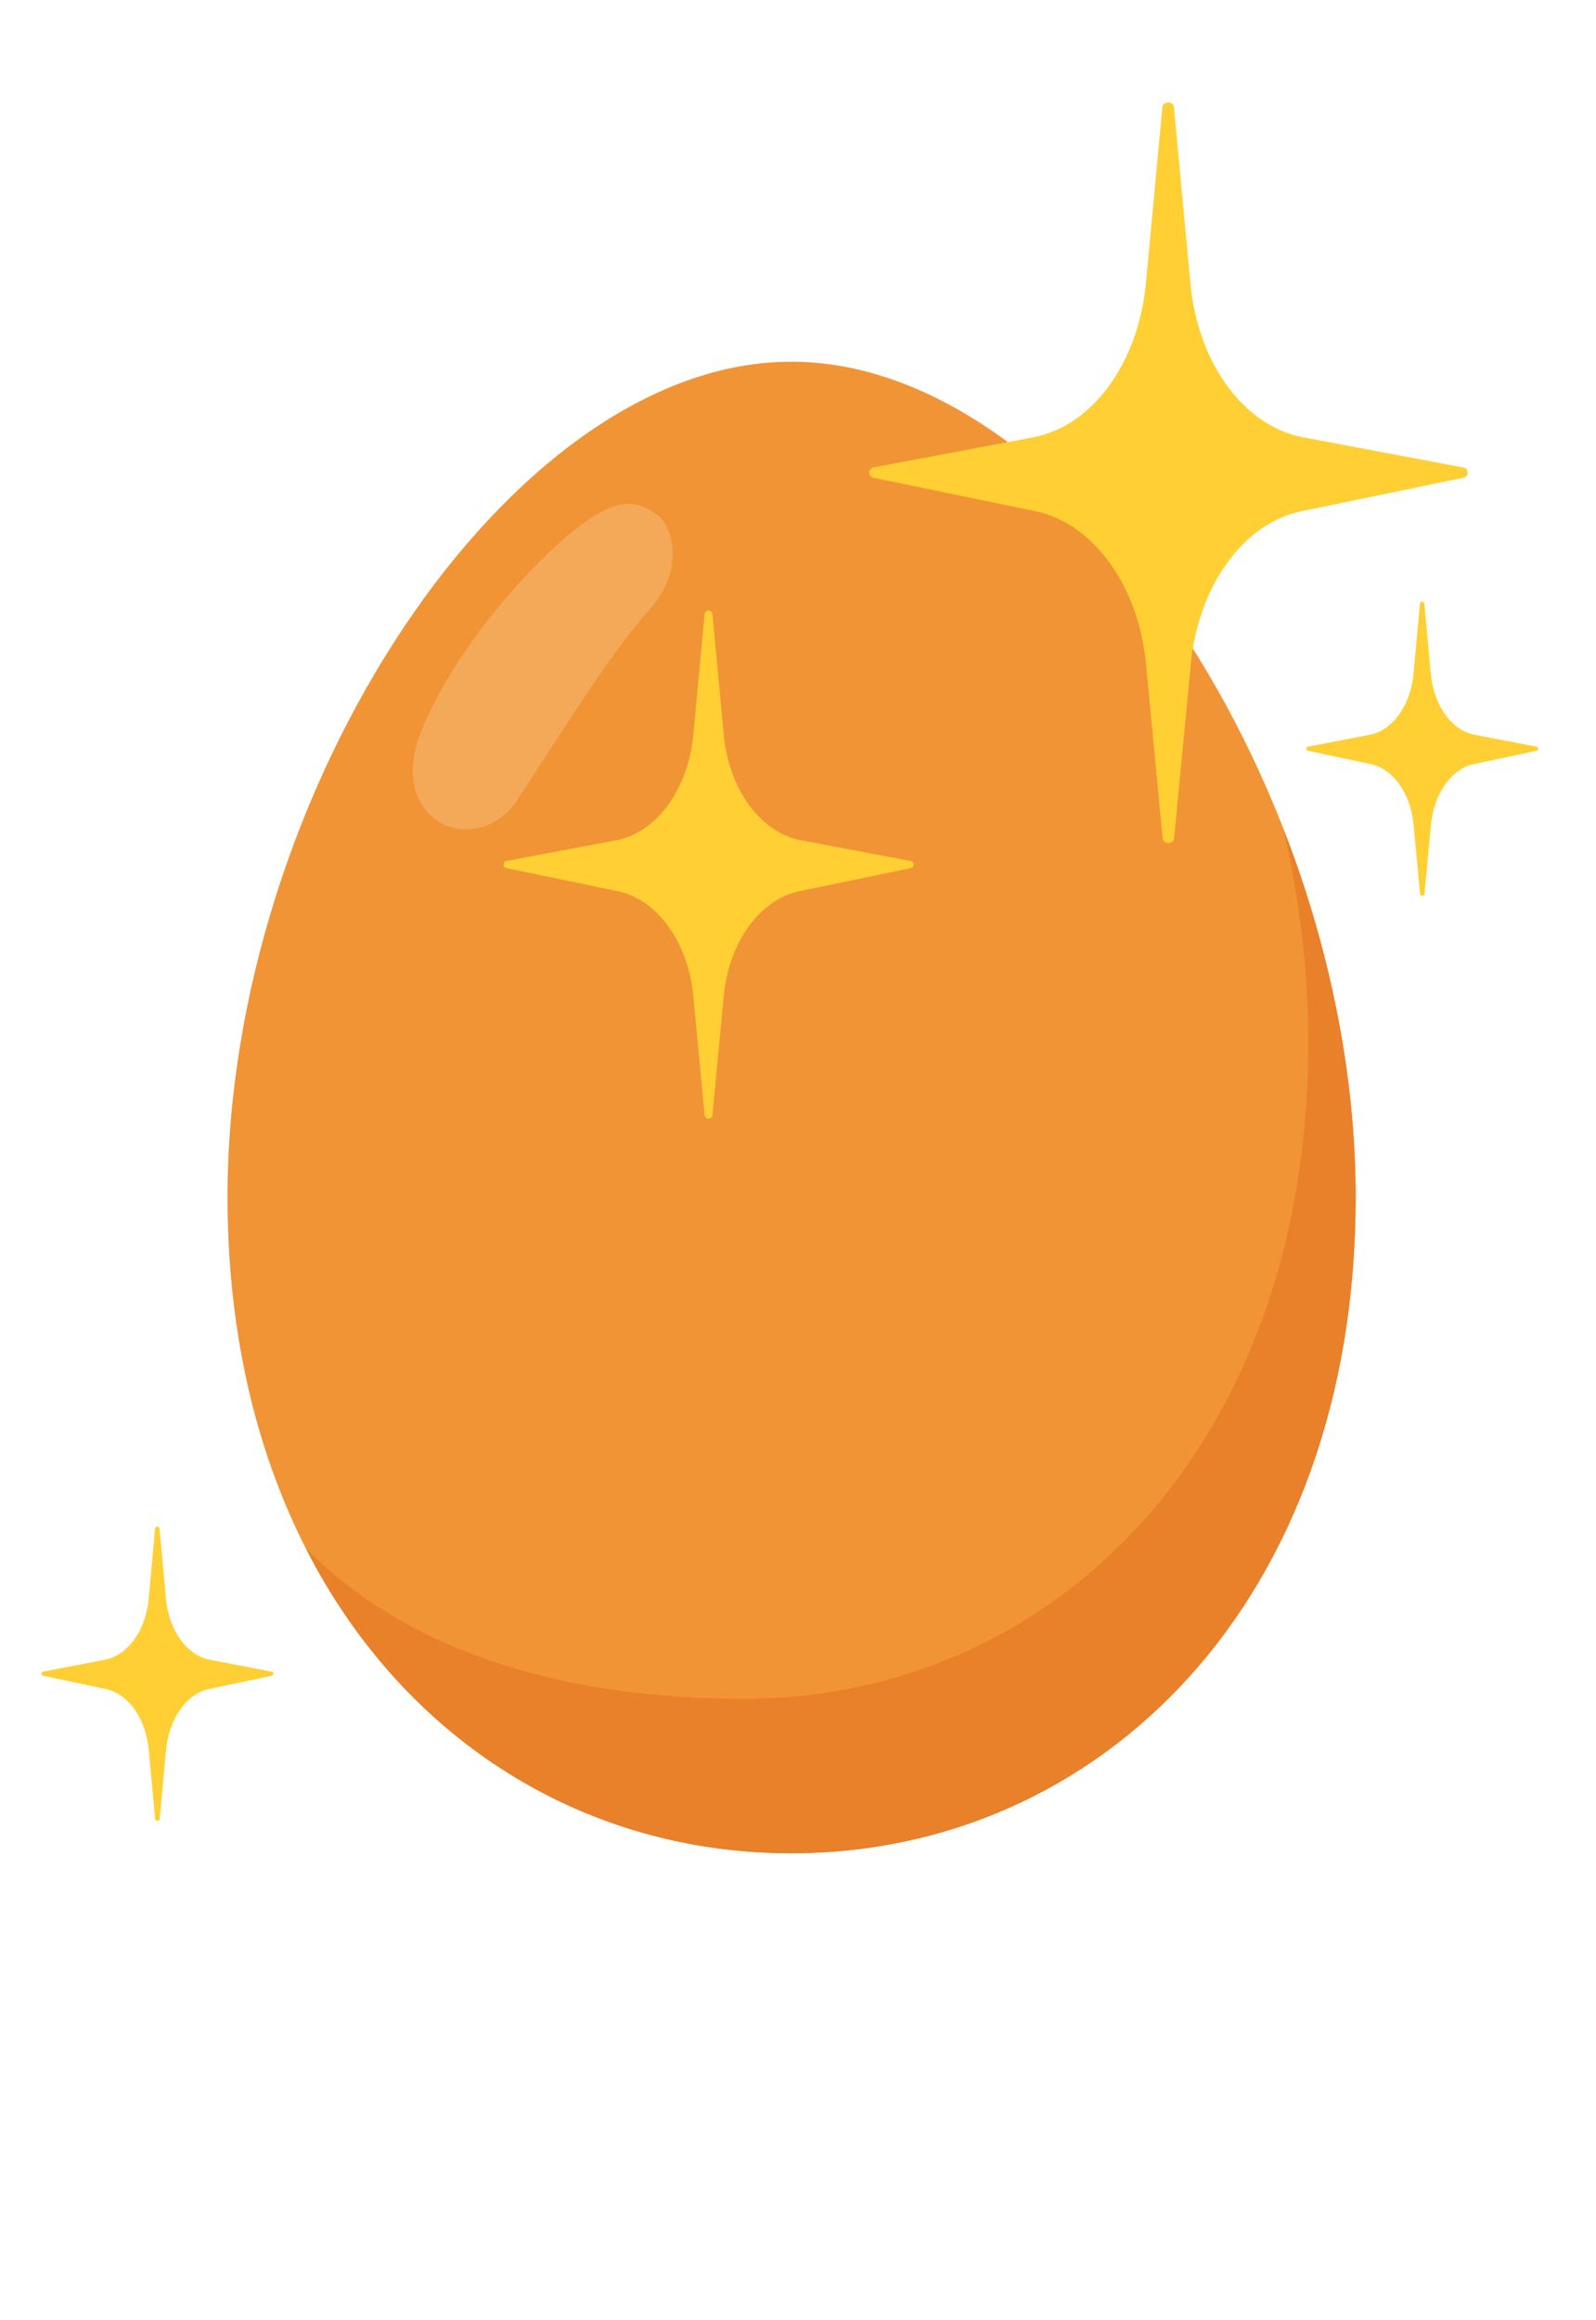 <svg width="64" height="93" viewBox="0 0 64 93" fill="none" xmlns="http://www.w3.org/2000/svg">
<path d="M54.362 47.99C54.362 64.2 44.106 74.294 31.729 74.294C19.353 74.294 9.123 64.2 9.123 47.99C9.123 31.78 20.406 14.5 31.729 14.5C43.052 14.5 54.362 31.78 54.362 47.99Z" fill="#F19435"/>
<path d="M26.381 20.663L26.384 20.665C26.885 21.02 27.562 22.745 26.037 24.444C24.511 26.143 22.396 29.541 20.767 32.037C19.137 34.533 15.324 32.973 16.953 29.159C18.583 25.345 22.154 21.705 23.853 20.665C25.209 19.834 25.879 20.308 26.381 20.663Z" fill="#F4A958"/>
<path d="M51.474 33.25C53.288 37.908 54.362 43 54.362 47.991C54.362 64.201 44.106 74.295 31.73 74.295C23.505 74.295 16.23 69.836 12.273 62.089C16.57 66.397 22.941 68.105 29.83 68.105C42.207 68.105 52.463 58.011 52.463 41.801C52.463 38.95 52.112 36.067 51.474 33.25Z" fill="#E9802A"/>
<path d="M58.674 18.737C58.915 18.785 58.921 19.105 58.674 19.154L52.197 20.491C49.866 20.972 48.055 23.473 47.751 26.629L47.084 33.601C47.058 33.861 46.649 33.861 46.622 33.601L45.956 26.629C45.657 23.473 43.84 20.972 41.51 20.491L35.033 19.154C34.791 19.105 34.791 18.78 35.033 18.737L41.436 17.53C43.798 17.086 45.646 14.558 45.95 11.364L46.612 4.3C46.638 4.041 47.047 4.041 47.074 4.3L47.735 11.364C48.034 14.558 49.882 17.08 52.249 17.53L58.653 18.737H58.674Z" fill="#FFCF33"/>
<path d="M61.613 29.933C61.707 29.952 61.709 30.079 61.613 30.099L59.103 30.63C58.2 30.821 57.499 31.814 57.381 33.068L57.123 35.837C57.112 35.941 56.954 35.941 56.944 35.837L56.685 33.068C56.569 31.814 55.866 30.821 54.963 30.63L52.453 30.099C52.359 30.079 52.359 29.95 52.453 29.933L54.934 29.454C55.849 29.277 56.565 28.273 56.683 27.005L56.94 24.198C56.95 24.095 57.108 24.095 57.118 24.198L57.375 27.005C57.491 28.273 58.206 29.275 59.124 29.454L61.605 29.933H61.613Z" fill="#FFCF33"/>
<path d="M10.892 67.013C10.986 67.032 10.988 67.159 10.892 67.179L8.383 67.71C7.48 67.901 6.778 68.895 6.66 70.148L6.402 72.918C6.392 73.021 6.233 73.021 6.223 72.918L5.965 70.148C5.849 68.895 5.145 67.901 4.242 67.71L1.732 67.179C1.639 67.159 1.639 67.03 1.732 67.013L4.213 66.534C5.129 66.357 5.845 65.353 5.963 64.085L6.219 61.279C6.229 61.175 6.388 61.175 6.398 61.279L6.654 64.085C6.77 65.353 7.486 66.355 8.403 66.534L10.884 67.013H10.892Z" fill="#FFCF33"/>
<path d="M36.515 34.515C36.684 34.549 36.684 34.771 36.515 34.804L32.072 35.721C30.473 36.048 29.229 37.77 29.023 39.93L28.569 44.714C28.551 44.892 28.27 44.892 28.256 44.714L27.802 39.93C27.597 37.765 26.352 36.048 24.753 35.721L20.31 34.804C20.142 34.771 20.146 34.549 20.31 34.515L24.706 33.686C26.329 33.377 27.597 31.646 27.802 29.457L28.256 24.61C28.275 24.432 28.555 24.432 28.569 24.61L29.023 29.457C29.229 31.646 30.496 33.377 32.119 33.686L36.515 34.515Z" fill="#FFCF33"/>
</svg>

